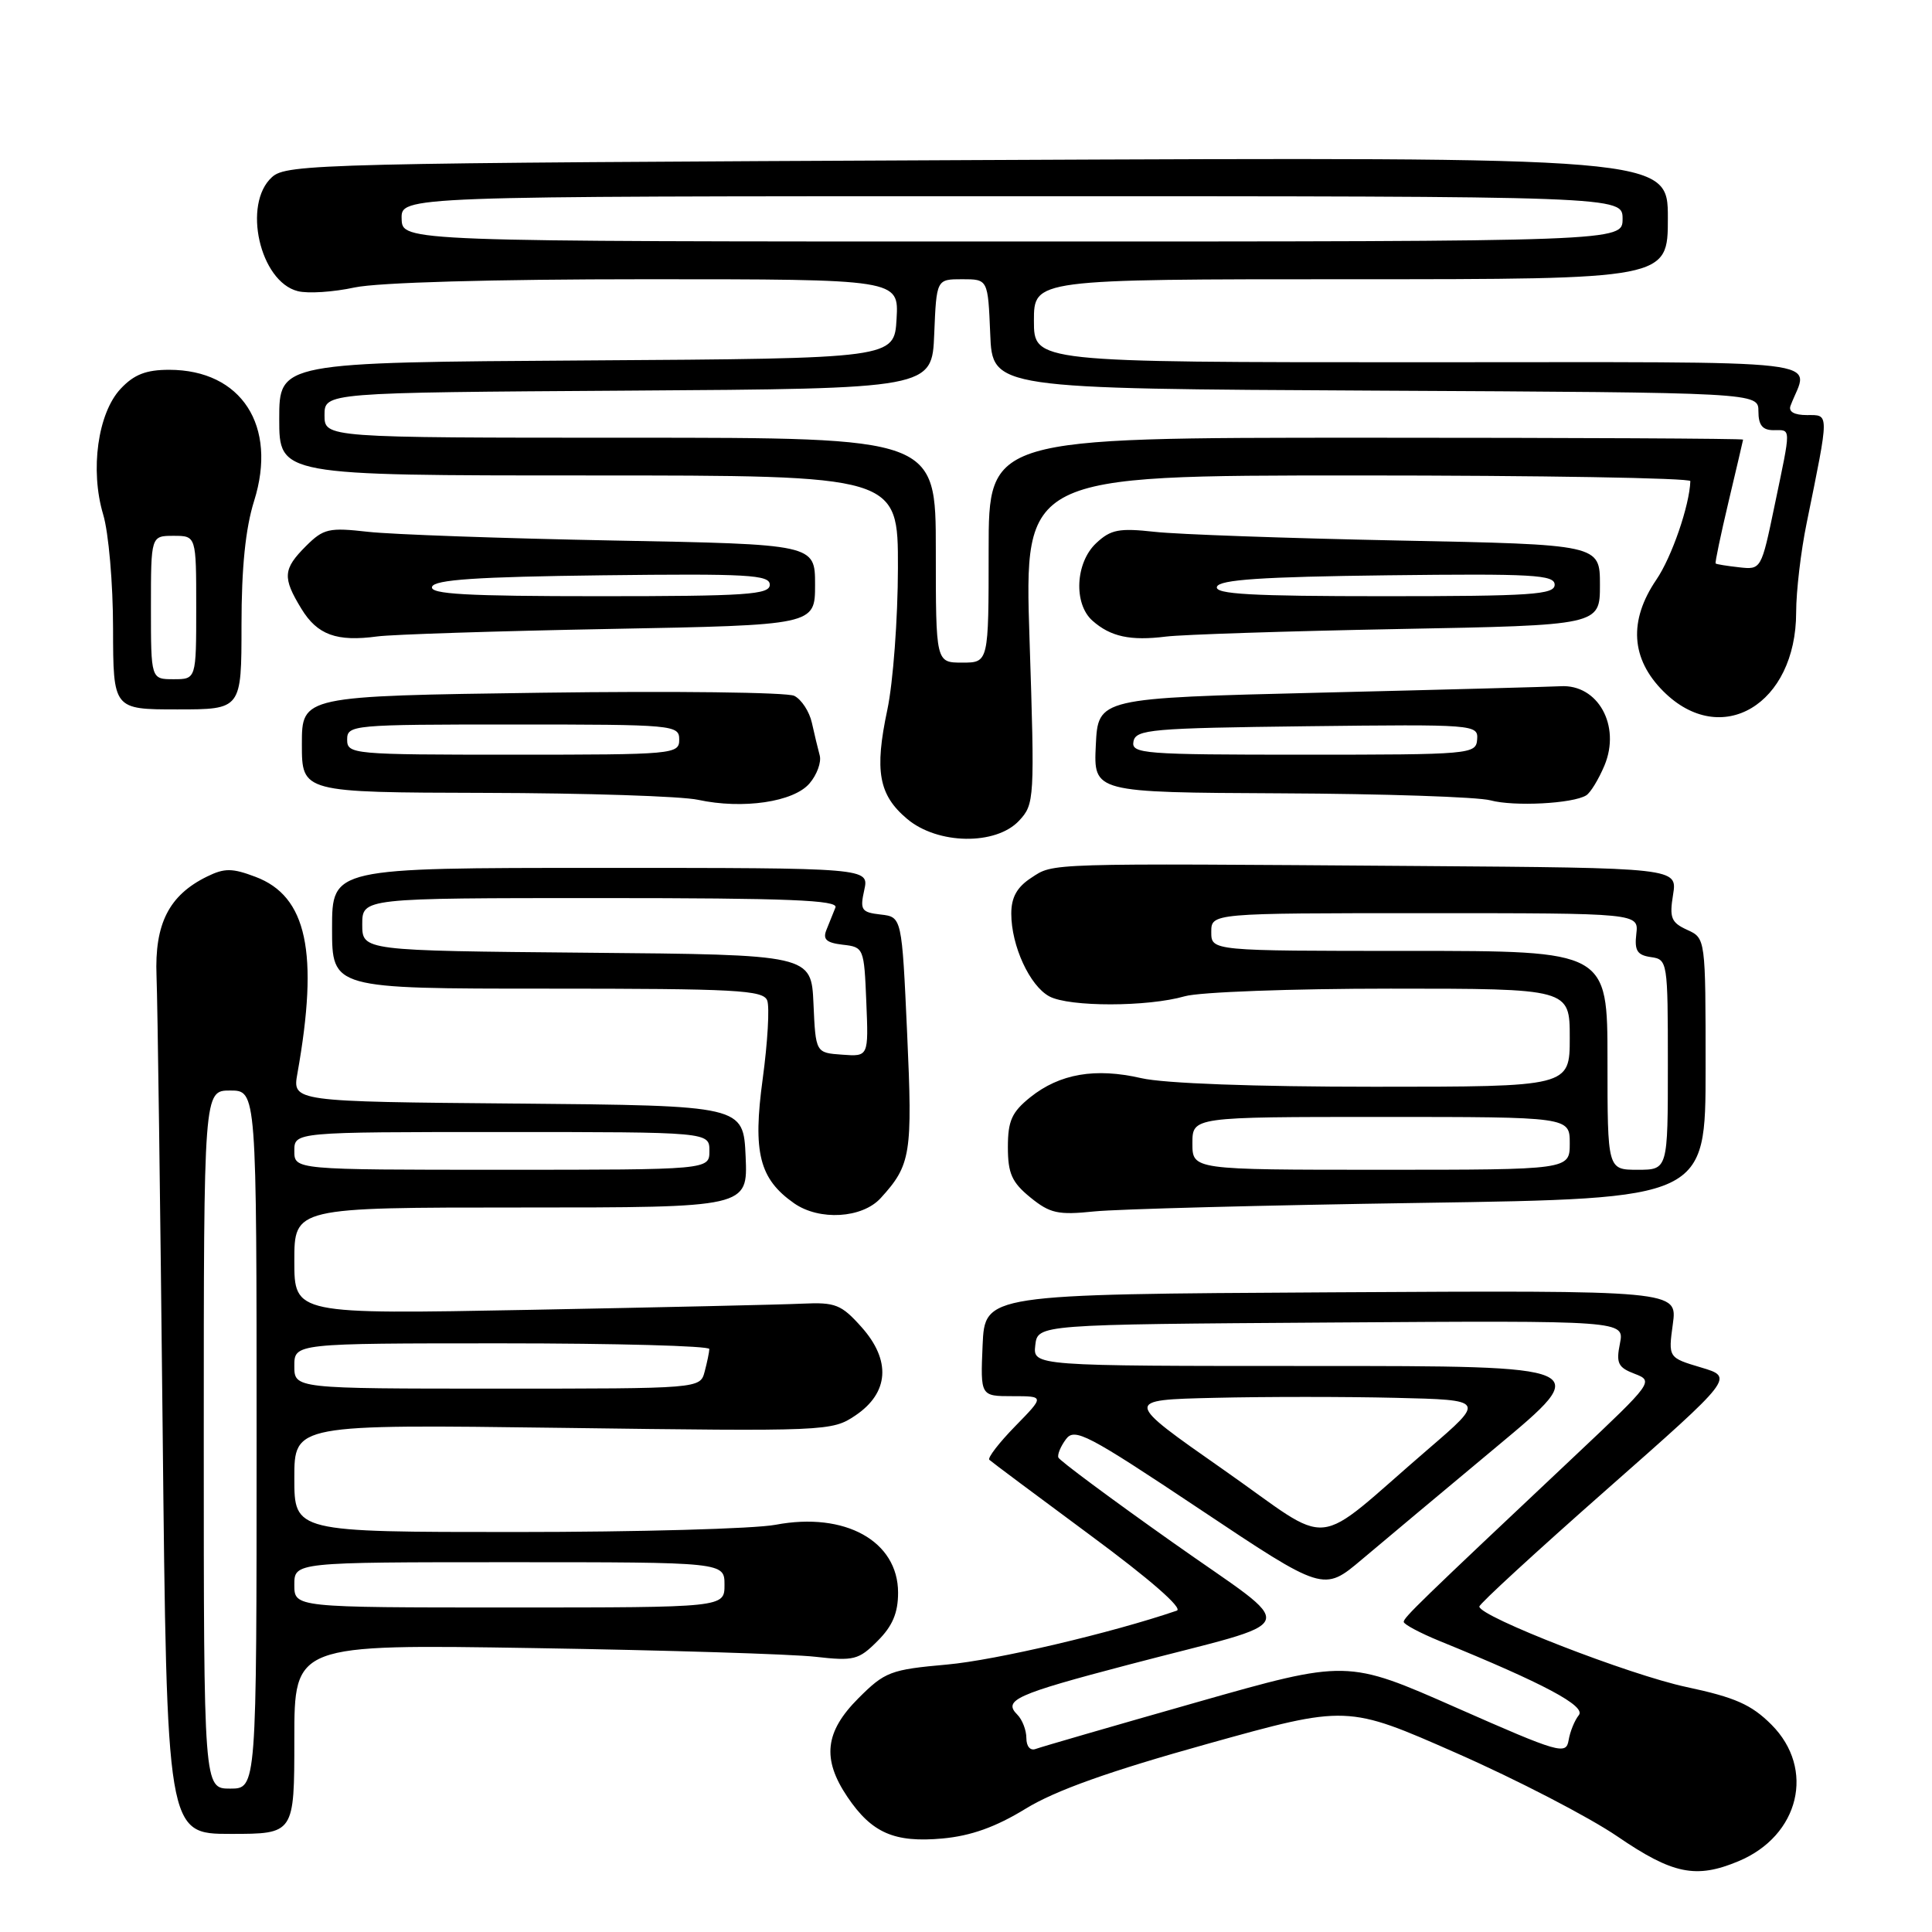 <?xml version="1.0" encoding="UTF-8" standalone="no"?>
<!DOCTYPE svg PUBLIC "-//W3C//DTD SVG 1.1//EN" "http://www.w3.org/Graphics/SVG/1.1/DTD/svg11.dtd" >
<svg xmlns="http://www.w3.org/2000/svg" xmlns:xlink="http://www.w3.org/1999/xlink" version="1.1" viewBox="0 0 256 256">
 <g >
 <path fill="currentColor"
d=" M 230.36 246.62 C 238.44 243.25 240.58 234.38 234.72 228.52 C 232.06 225.86 229.90 224.91 223.47 223.54 C 215.93 221.94 196.07 214.22 196.02 212.88 C 196.01 212.53 203.60 205.56 212.88 197.38 C 229.76 182.50 229.76 182.50 225.41 181.20 C 221.05 179.90 221.05 179.90 221.66 175.44 C 222.27 170.98 222.27 170.98 176.39 171.24 C 130.50 171.50 130.50 171.50 130.20 178.25 C 129.91 185.00 129.91 185.00 134.16 185.00 C 138.41 185.00 138.41 185.00 134.52 188.98 C 132.38 191.17 130.84 193.17 131.09 193.43 C 131.35 193.68 137.36 198.17 144.45 203.41 C 152.36 209.25 156.80 213.12 155.93 213.42 C 147.32 216.37 131.90 219.99 125.50 220.56 C 118.00 221.23 117.26 221.51 113.75 225.02 C 109.30 229.47 108.89 233.06 112.28 238.09 C 115.51 242.88 118.50 244.19 124.89 243.61 C 128.67 243.26 131.94 242.09 135.89 239.67 C 139.85 237.24 146.95 234.71 160.00 231.07 C 178.50 225.91 178.50 225.91 193.00 232.30 C 200.98 235.81 210.57 240.78 214.32 243.34 C 221.63 248.34 224.73 248.98 230.36 246.62 Z  M 39.00 230.44 C 39.00 217.87 39.00 217.87 70.75 218.38 C 88.21 218.66 104.99 219.18 108.03 219.53 C 113.14 220.11 113.78 219.95 116.28 217.44 C 118.26 215.47 119.00 213.72 119.00 211.04 C 119.00 204.20 111.97 200.30 102.77 202.04 C 100.00 202.57 84.51 203.00 68.36 203.00 C 39.00 203.00 39.00 203.00 39.00 195.86 C 39.00 188.73 39.00 188.73 74.59 189.20 C 109.60 189.67 110.23 189.65 113.34 187.56 C 117.80 184.56 118.10 180.26 114.15 175.84 C 111.48 172.85 110.69 172.54 106.34 172.74 C 103.68 172.87 87.44 173.23 70.25 173.56 C 39.00 174.15 39.00 174.15 39.00 167.08 C 39.00 160.00 39.00 160.00 69.05 160.00 C 99.09 160.00 99.09 160.00 98.80 153.25 C 98.50 146.50 98.50 146.50 68.62 146.23 C 38.74 145.97 38.74 145.97 39.41 142.23 C 42.27 126.20 40.68 118.74 33.84 116.18 C 30.77 115.02 29.75 115.01 27.43 116.15 C 22.39 118.62 20.47 122.41 20.74 129.32 C 20.88 132.72 21.24 159.69 21.55 189.25 C 22.11 243.00 22.11 243.00 30.56 243.00 C 39.00 243.00 39.00 243.00 39.00 230.44 Z  M 116.70 158.75 C 120.70 154.36 120.93 152.94 120.20 136.91 C 119.50 121.50 119.50 121.50 116.69 121.18 C 114.14 120.89 113.93 120.58 114.52 117.93 C 115.16 115.00 115.16 115.00 79.58 115.00 C 44.00 115.00 44.00 115.00 44.00 123.00 C 44.00 131.00 44.00 131.00 72.53 131.00 C 97.51 131.00 101.14 131.19 101.66 132.57 C 101.99 133.43 101.72 138.11 101.06 142.97 C 99.73 152.71 100.61 156.21 105.22 159.44 C 108.57 161.78 114.25 161.44 116.70 158.75 Z  M 188.25 159.39 C 226.00 158.82 226.00 158.82 226.00 141.57 C 226.00 124.32 226.00 124.32 223.56 123.21 C 221.44 122.24 221.19 121.62 221.69 118.55 C 222.26 115.00 222.26 115.00 187.88 114.75 C 138.19 114.39 139.65 114.34 136.64 116.32 C 134.75 117.55 134.00 118.91 134.00 121.06 C 134.00 125.32 136.44 130.63 139.05 132.03 C 141.69 133.44 152.07 133.43 156.99 132.01 C 158.91 131.45 171.18 131.00 184.24 131.00 C 208.00 131.00 208.00 131.00 208.00 137.50 C 208.00 144.00 208.00 144.00 182.08 144.00 C 166.25 144.00 154.23 143.56 151.22 142.86 C 145.14 141.46 140.42 142.27 136.52 145.39 C 134.07 147.36 133.55 148.51 133.55 152.00 C 133.55 155.48 134.07 156.66 136.52 158.66 C 139.13 160.78 140.19 161.02 145.00 160.52 C 148.03 160.21 167.49 159.70 188.25 159.39 Z  M 135.03 108.75 C 137.08 106.55 137.11 105.97 136.42 84.75 C 135.71 63.00 135.71 63.00 179.86 63.00 C 204.14 63.00 223.99 63.34 223.98 63.75 C 223.87 66.98 221.52 73.82 219.47 76.82 C 215.78 82.25 216.10 87.30 220.40 91.60 C 228.07 99.27 238.00 93.35 238.00 81.12 C 238.00 78.37 238.62 73.06 239.39 69.32 C 242.41 54.47 242.41 55.00 239.44 55.00 C 237.73 55.00 236.95 54.55 237.26 53.75 C 239.63 47.43 244.51 48.00 188.07 48.00 C 137.00 48.00 137.00 48.00 137.00 42.50 C 137.00 37.00 137.00 37.00 179.00 37.00 C 221.00 37.00 221.00 37.00 221.00 28.90 C 221.00 20.80 221.00 20.80 129.54 21.21 C 42.41 21.61 37.97 21.71 36.04 23.47 C 32.10 27.03 34.43 37.32 39.46 38.58 C 40.80 38.92 44.19 38.70 46.99 38.09 C 50.12 37.43 65.11 37.00 85.60 37.00 C 119.10 37.00 119.10 37.00 118.80 42.25 C 118.50 47.50 118.50 47.50 77.75 47.76 C 37.00 48.02 37.00 48.02 37.00 55.51 C 37.00 63.00 37.00 63.00 78.00 63.00 C 119.00 63.00 119.00 63.00 118.98 75.25 C 118.97 81.99 118.34 90.44 117.58 94.03 C 115.85 102.17 116.43 105.34 120.20 108.51 C 124.24 111.92 131.95 112.04 135.03 108.75 Z  M 107.27 103.80 C 108.25 102.66 108.85 101.00 108.62 100.11 C 108.38 99.22 107.91 97.28 107.58 95.78 C 107.25 94.28 106.19 92.67 105.24 92.20 C 104.28 91.73 89.21 91.55 71.75 91.79 C 40.00 92.23 40.00 92.23 40.00 98.61 C 40.00 105.00 40.00 105.00 64.25 105.06 C 77.59 105.09 90.30 105.50 92.50 105.98 C 98.43 107.26 105.18 106.27 107.27 103.80 Z  M 210.18 105.39 C 210.75 105.04 211.83 103.26 212.60 101.43 C 214.80 96.16 211.73 90.63 206.77 90.93 C 205.52 91.00 191.22 91.39 175.00 91.78 C 145.50 92.50 145.50 92.50 145.20 98.75 C 144.90 105.00 144.90 105.00 169.70 105.12 C 183.34 105.18 195.85 105.60 197.50 106.05 C 200.61 106.89 208.40 106.49 210.18 105.39 Z  M 32.00 82.84 C 32.00 75.19 32.53 70.01 33.67 66.38 C 36.80 56.43 32.00 49.01 22.42 49.00 C 19.36 49.00 17.76 49.62 15.99 51.51 C 12.96 54.73 11.91 62.28 13.67 68.17 C 14.39 70.55 14.98 77.34 14.98 83.25 C 15.00 94.00 15.00 94.00 23.50 94.00 C 32.00 94.00 32.00 94.00 32.00 82.84 Z  M 80.75 83.34 C 108.00 82.83 108.00 82.83 108.00 77.48 C 108.00 72.12 108.00 72.12 81.25 71.62 C 66.54 71.34 51.93 70.82 48.79 70.47 C 43.57 69.88 42.87 70.04 40.54 72.36 C 37.49 75.41 37.41 76.53 39.94 80.67 C 42.05 84.13 44.61 85.06 50.00 84.33 C 51.92 84.07 65.76 83.62 80.75 83.34 Z  M 185.25 83.35 C 212.00 82.85 212.00 82.85 212.00 77.50 C 212.00 72.15 212.00 72.15 185.25 71.62 C 170.54 71.32 156.03 70.81 153.00 70.47 C 148.28 69.95 147.18 70.16 145.25 71.97 C 142.49 74.55 142.23 80.00 144.75 82.24 C 147.15 84.37 149.78 84.94 154.50 84.35 C 156.70 84.08 170.54 83.63 185.25 83.35 Z  M 193.00 226.29 C 178.50 219.89 178.50 219.89 158.50 225.58 C 147.50 228.71 137.94 231.48 137.25 231.74 C 136.52 232.02 136.00 231.42 136.00 230.31 C 136.00 229.26 135.46 227.86 134.80 227.20 C 132.88 225.28 134.58 224.51 149.50 220.59 C 173.18 214.36 172.43 216.45 155.31 204.32 C 147.16 198.56 140.38 193.52 140.24 193.13 C 140.09 192.74 140.54 191.65 141.24 190.71 C 142.38 189.15 144.05 190.02 158.94 199.95 C 175.38 210.92 175.38 210.92 180.44 206.65 C 183.22 204.30 191.27 197.57 198.32 191.69 C 211.15 181.00 211.15 181.00 174.01 181.00 C 136.87 181.00 136.87 181.00 137.18 178.25 C 137.50 175.50 137.50 175.50 176.38 175.24 C 215.25 174.98 215.25 174.98 214.65 178.02 C 214.12 180.64 214.40 181.20 216.61 182.04 C 219.13 183.00 219.00 183.19 208.84 192.76 C 187.98 212.41 186.00 214.33 186.00 214.91 C 186.01 215.23 188.14 216.37 190.75 217.44 C 204.62 223.09 210.19 226.07 209.20 227.27 C 208.65 227.95 208.04 229.44 207.85 230.59 C 207.52 232.56 206.65 232.31 193.00 226.29 Z  M 162.08 194.72 C 148.90 185.50 148.90 185.50 160.95 185.22 C 167.58 185.06 178.36 185.06 184.91 185.22 C 196.82 185.50 196.82 185.50 189.26 192.00 C 173.48 205.57 177.08 205.21 162.08 194.72 Z  M 27.00 190.75 C 27.00 144.50 27.00 144.50 30.50 144.50 C 34.00 144.50 34.00 144.50 34.00 190.75 C 34.00 237.00 34.00 237.00 30.50 237.00 C 27.00 237.00 27.00 237.00 27.00 190.75 Z  M 39.00 210.00 C 39.00 207.00 39.00 207.00 67.50 207.00 C 96.00 207.00 96.00 207.00 96.00 210.00 C 96.00 213.00 96.00 213.00 67.50 213.00 C 39.00 213.00 39.00 213.00 39.00 210.00 Z  M 39.00 181.00 C 39.00 178.00 39.00 178.00 66.50 178.00 C 81.62 178.00 93.99 178.34 93.99 178.75 C 93.98 179.16 93.70 180.51 93.37 181.75 C 92.77 184.00 92.77 184.00 65.88 184.00 C 39.00 184.00 39.00 184.00 39.00 181.00 Z  M 39.00 152.50 C 39.00 150.00 39.00 150.00 66.50 150.00 C 94.00 150.00 94.00 150.00 94.00 152.50 C 94.00 155.00 94.00 155.00 66.50 155.00 C 39.00 155.00 39.00 155.00 39.00 152.50 Z  M 107.79 133.00 C 107.50 126.50 107.50 126.50 77.75 126.24 C 48.00 125.97 48.00 125.97 48.00 122.49 C 48.00 119.00 48.00 119.00 79.61 119.00 C 104.50 119.00 111.11 119.27 110.70 120.25 C 110.42 120.94 109.89 122.25 109.52 123.18 C 108.99 124.47 109.48 124.92 111.67 125.18 C 114.45 125.49 114.50 125.62 114.79 132.75 C 115.09 140.01 115.09 140.01 111.59 139.75 C 108.08 139.50 108.08 139.50 107.79 133.00 Z  M 158.00 151.50 C 158.00 148.00 158.00 148.00 183.00 148.00 C 208.00 148.00 208.00 148.00 208.00 151.50 C 208.00 155.00 208.00 155.00 183.00 155.00 C 158.00 155.00 158.00 155.00 158.00 151.50 Z  M 213.00 140.50 C 213.00 126.00 213.00 126.00 186.75 126.00 C 160.50 126.00 160.50 126.00 160.50 123.50 C 160.50 121.00 160.50 121.00 188.82 121.00 C 217.14 121.00 217.14 121.00 216.82 123.75 C 216.56 125.96 216.94 126.56 218.75 126.82 C 220.96 127.13 221.00 127.38 221.00 141.07 C 221.00 155.00 221.00 155.00 217.00 155.00 C 213.00 155.00 213.00 155.00 213.00 140.50 Z  M 124.00 72.90 C 124.00 58.00 124.00 58.00 83.50 58.00 C 43.00 58.00 43.00 58.00 43.00 55.01 C 43.00 52.02 43.00 52.02 83.25 51.76 C 123.50 51.50 123.50 51.50 123.79 44.25 C 124.09 37.00 124.09 37.00 127.50 37.00 C 130.91 37.00 130.91 37.00 131.21 44.25 C 131.50 51.50 131.50 51.50 182.25 51.76 C 233.00 52.02 233.00 52.02 233.00 54.51 C 233.00 56.33 233.54 57.00 235.00 57.00 C 237.37 57.00 237.36 56.35 235.14 67.00 C 233.38 75.47 233.36 75.50 230.44 75.17 C 228.83 74.99 227.43 74.77 227.33 74.66 C 227.23 74.56 228.00 70.88 229.04 66.49 C 230.08 62.10 230.95 58.39 230.97 58.25 C 230.98 58.11 208.50 58.00 181.00 58.00 C 131.00 58.00 131.00 58.00 131.00 72.90 C 131.00 87.80 131.00 87.80 127.50 87.80 C 124.00 87.80 124.00 87.80 124.00 72.90 Z  M 53.22 29.00 C 53.13 26.00 53.13 26.00 134.07 26.00 C 215.00 26.00 215.00 26.00 215.00 29.00 C 215.00 32.00 215.00 32.00 134.15 32.00 C 53.30 32.00 53.30 32.00 53.22 29.00 Z  M 46.00 98.00 C 46.00 96.06 46.67 96.00 68.00 96.00 C 89.33 96.00 90.00 96.06 90.00 98.00 C 90.00 99.94 89.33 100.00 68.00 100.00 C 46.67 100.00 46.00 99.94 46.00 98.00 Z  M 150.19 98.25 C 150.50 96.65 152.53 96.48 173.20 96.23 C 195.41 95.97 195.88 96.00 195.73 97.98 C 195.58 99.94 194.93 100.00 172.71 100.00 C 151.48 100.00 149.88 99.88 150.19 98.25 Z  M 20.00 80.50 C 20.00 71.00 20.00 71.00 23.00 71.00 C 26.00 71.00 26.00 71.00 26.00 80.50 C 26.00 90.00 26.00 90.00 23.00 90.00 C 20.00 90.00 20.00 90.00 20.00 80.50 Z  M 57.25 77.75 C 57.56 76.81 63.18 76.43 79.83 76.23 C 99.11 76.00 102.00 76.16 102.00 77.48 C 102.00 78.79 98.95 79.00 79.42 79.00 C 61.79 79.00 56.92 78.73 57.25 77.75 Z  M 161.25 77.75 C 161.56 76.81 167.18 76.43 183.83 76.23 C 203.11 76.00 206.00 76.16 206.00 77.48 C 206.00 78.79 202.95 79.00 183.42 79.00 C 165.79 79.00 160.92 78.73 161.25 77.75 Z "/>
</g>
</svg>
